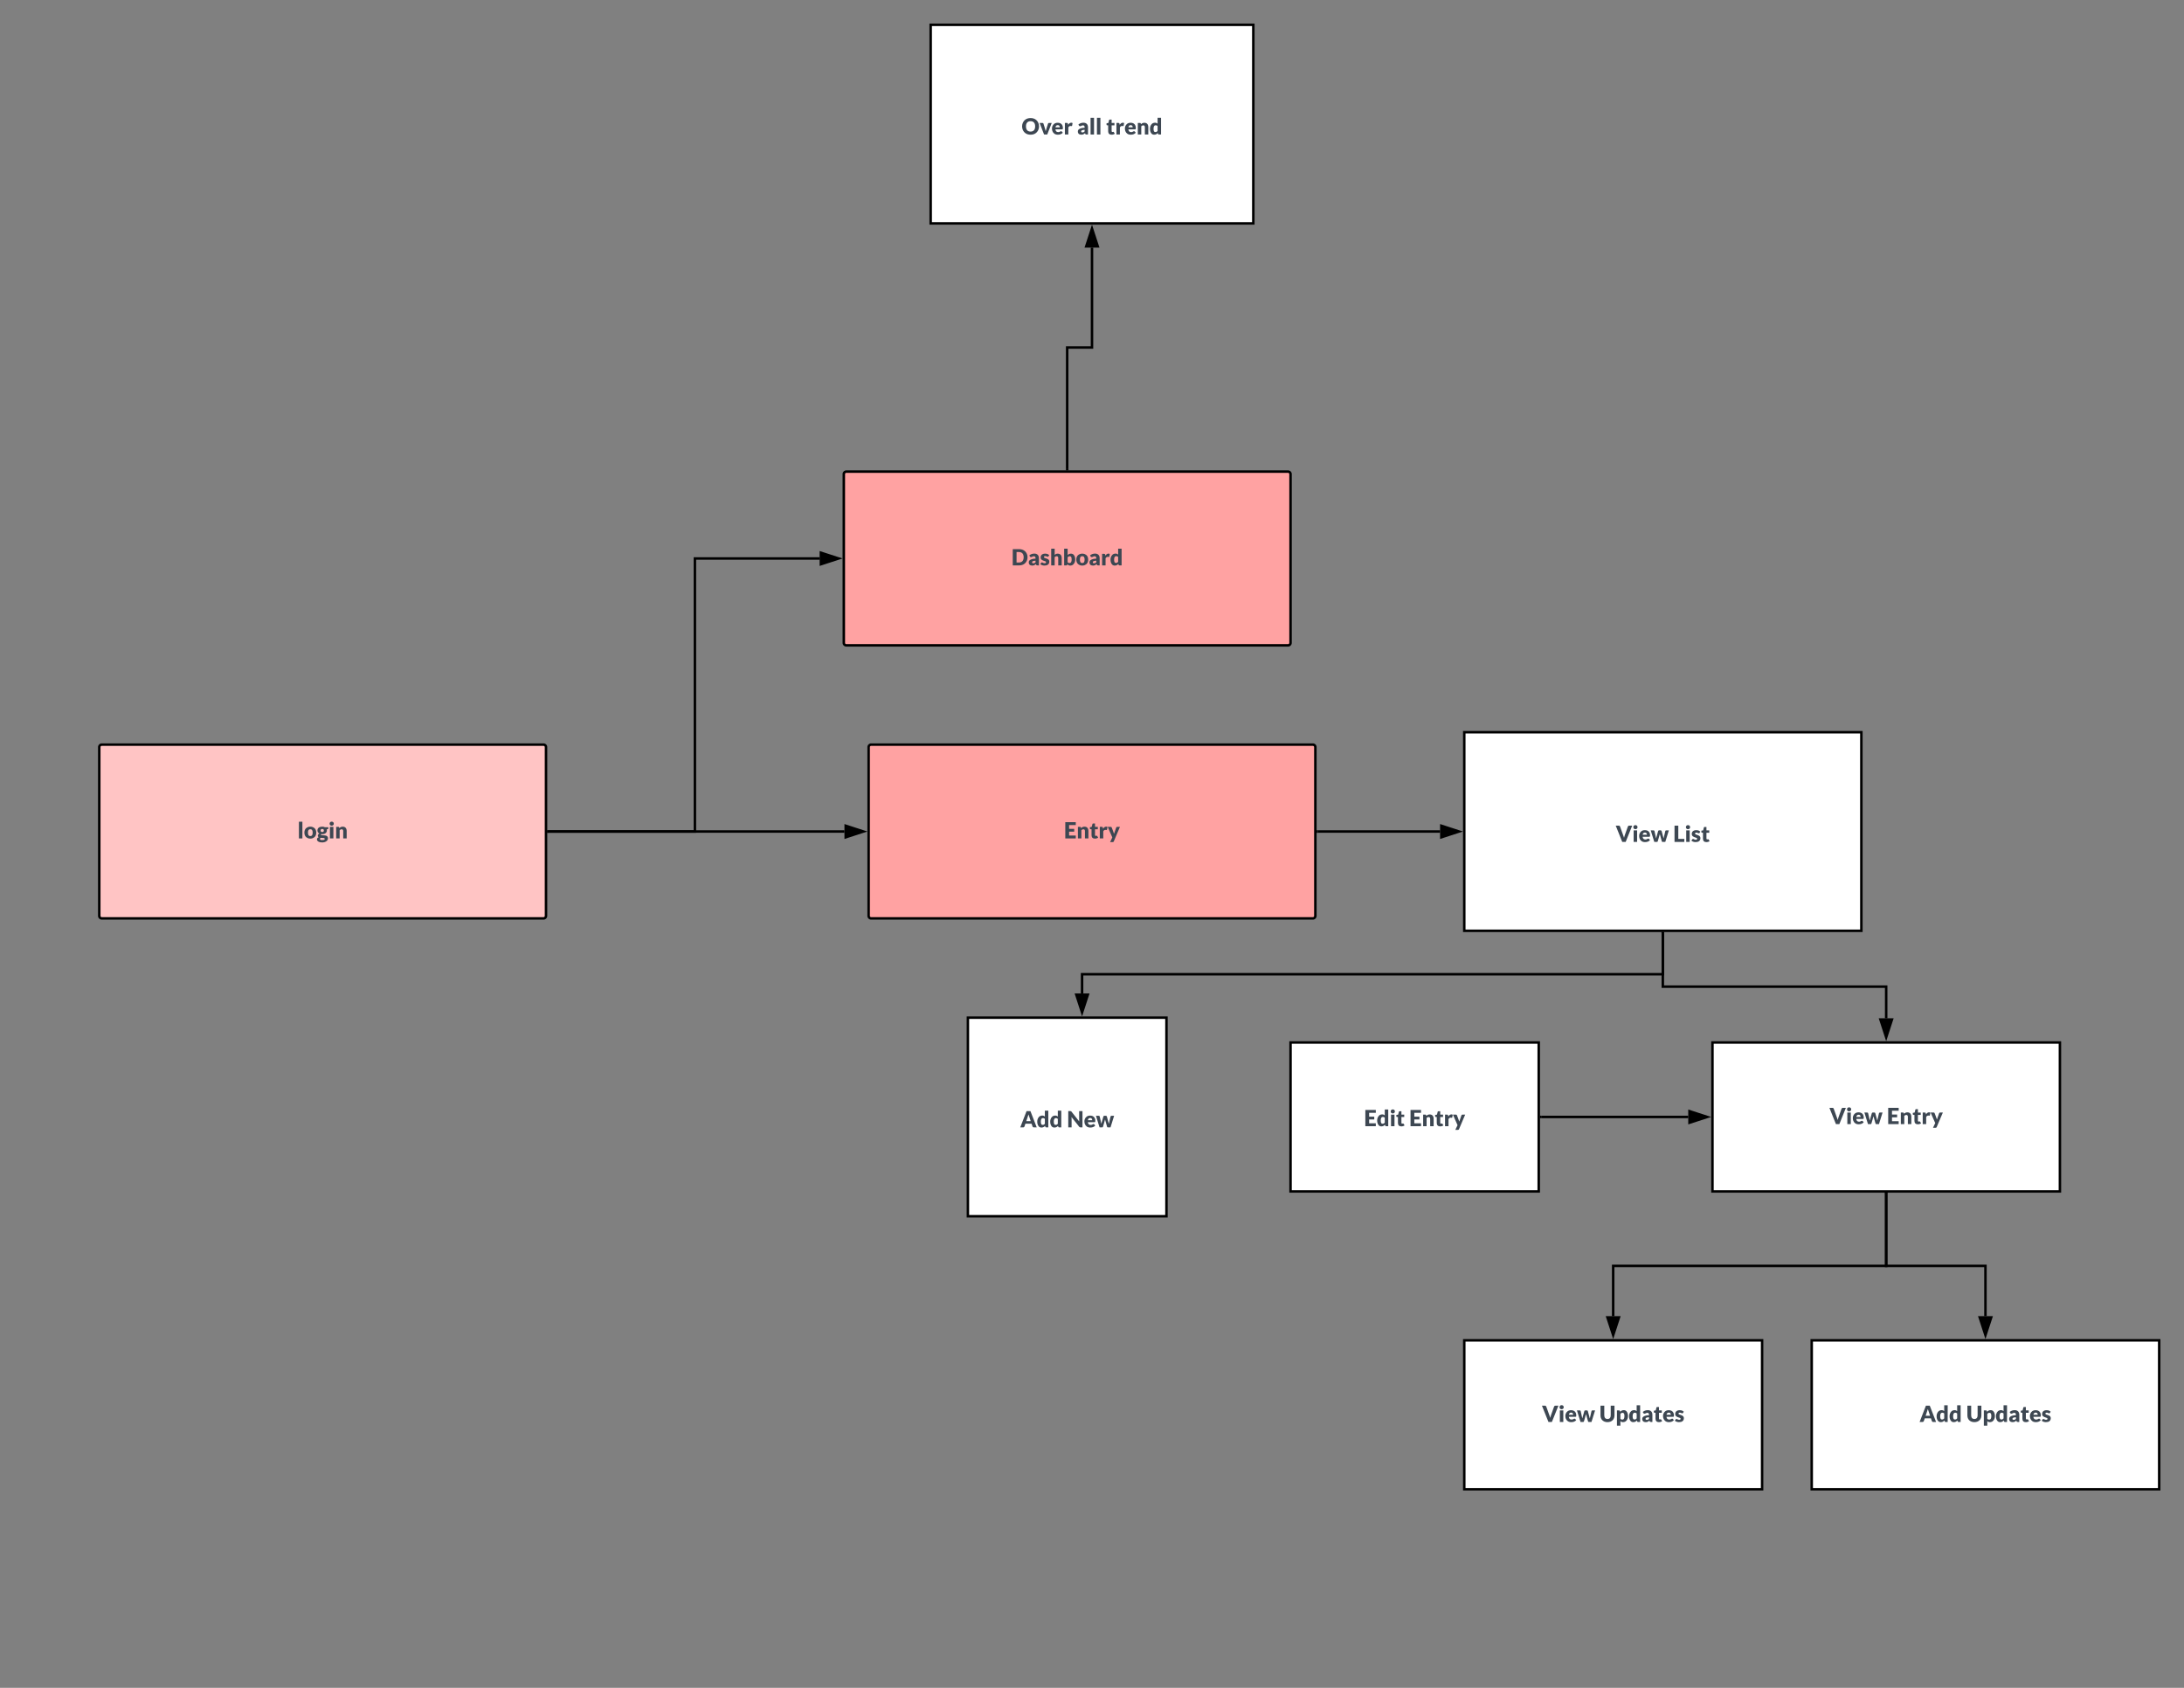 <svg xmlns="http://www.w3.org/2000/svg" xmlns:xlink="http://www.w3.org/1999/xlink" xmlns:lucid="lucid" width="1760" height="1360"><rect width="100%" height="100%" fill="#808080" stroke="none"/><g transform="translate(0 0)" lucid:page-tab-id="0_0"><path d="M80 602a2 2 0 0 1 2-2h356a2 2 0 0 1 2 2v136a2 2 0 0 1-2 2H82a2 2 0 0 1-2-2z" stroke="#000" stroke-width="2" fill="#ffc4c4"/><use xlink:href="#a" transform="matrix(1,0,0,1,85,605) translate(154.723 70.578)"/><path d="M680 382a2 2 0 0 1 2-2h356a2 2 0 0 1 2 2v136a2 2 0 0 1-2 2H682a2 2 0 0 1-2-2z" stroke="#000" stroke-width="2" fill="#ffa2a2"/><use xlink:href="#b" transform="matrix(1,0,0,1,685,385) translate(130.063 70.578)"/><path d="M700 602a2 2 0 0 1 2-2h356a2 2 0 0 1 2 2v136a2 2 0 0 1-2 2H702a2 2 0 0 1-2-2z" stroke="#000" stroke-width="2" fill="#ffa2a2"/><use xlink:href="#c" transform="matrix(1,0,0,1,705,605) translate(152.401 70.578)"/><path d="M442 670h118V450h100.5" stroke="#000" stroke-width="2" fill="none"/><path d="M442 671h-1v-2h1z" stroke="#000" stroke-width=".05"/><path d="M675.78 450l-14.27 4.64v-9.28z" stroke="#000" stroke-width="2"/><path d="M442 670h238.5" stroke="#000" stroke-width="2" fill="none"/><path d="M442 671h-1v-2h1z" stroke="#000" stroke-width=".05"/><path d="M695.78 670l-14.27 4.64v-9.28z" stroke="#000" stroke-width="2"/><path d="M750 20h260v160H750z" stroke="#000" stroke-width="2" fill="#fff"/><use xlink:href="#d" transform="matrix(1,0,0,1,755,25) translate(68.282 83.391)"/><use xlink:href="#e" transform="matrix(1,0,0,1,755,25) translate(112.976 83.391)"/><use xlink:href="#f" transform="matrix(1,0,0,1,755,25) translate(136.412 83.391)"/><path d="M860 378v-98h20v-80.5" stroke="#000" stroke-width="2" fill="none"/><path d="M861 379h-2v-1h2z" stroke="#000" stroke-width=".05"/><path d="M880 184.24l4.64 14.26h-9.28z" stroke="#000" stroke-width="2"/><path d="M1180 590h320v160h-320z" stroke="#000" stroke-width="2" fill="#fff"/><use xlink:href="#g" transform="matrix(1,0,0,1,1185,595) translate(117.056 83.391)"/><use xlink:href="#h" transform="matrix(1,0,0,1,1185,595) translate(163.352 83.391)"/><path d="M1062 670h98.5" stroke="#000" stroke-width="2" fill="none"/><path d="M1062 671h-1v-2h1z" stroke="#000" stroke-width=".05"/><path d="M1175.76 670l-14.26 4.64v-9.28z" stroke="#000" stroke-width="2"/><path d="M780 820h160v160H780z" stroke="#000" stroke-width="2" fill="#fff"/><use xlink:href="#i" transform="matrix(1,0,0,1,785,825) translate(37.173 83.391)"/><use xlink:href="#j" transform="matrix(1,0,0,1,785,825) translate(74.793 83.391)"/><path d="M1340 752v33H872v15.5" stroke="#000" stroke-width="2" fill="none"/><path d="M1341 752.03h-2V751h2z" stroke="#000" stroke-width=".05"/><path d="M872 815.76l-4.64-14.26h9.28z" stroke="#000" stroke-width="2"/><path d="M1380 840h280v120h-280z" stroke="#000" stroke-width="2" fill="#fff"/><use xlink:href="#g" transform="matrix(1,0,0,1,1392,852) translate(82.253 53.766)"/><use xlink:href="#k" transform="matrix(1,0,0,1,1392,852) translate(128.549 53.766)"/><path d="M1340 752v43h180v25.5" stroke="#000" stroke-width="2" fill="none"/><path d="M1341 752.03h-2V751h2z" stroke="#000" stroke-width=".05"/><path d="M1520 835.76l-4.64-14.26h9.28z" stroke="#000" stroke-width="2"/><path d="M1180 1080h240v120h-240z" stroke="#000" stroke-width="2" fill="#fff"/><use xlink:href="#g" transform="matrix(1,0,0,1,1192,1092) translate(50.589 53.766)"/><use xlink:href="#l" transform="matrix(1,0,0,1,1192,1092) translate(96.885 53.766)"/><path d="M1460 1080h280v120h-280z" stroke="#000" stroke-width="2" fill="#fff"/><use xlink:href="#i" transform="matrix(1,0,0,1,1472,1092) translate(74.927 53.766)"/><use xlink:href="#l" transform="matrix(1,0,0,1,1472,1092) translate(112.547 53.766)"/><path d="M1520 962v58h-220v40.5" stroke="#000" stroke-width="2" fill="none"/><path d="M1521 962.03h-2V961h2z" stroke="#000" stroke-width=".05"/><path d="M1300 1075.76l-4.64-14.26h9.28z" stroke="#000" stroke-width="2"/><path d="M1520 962v58h80v40.5" stroke="#000" stroke-width="2" fill="none"/><path d="M1521 962.03h-2V961h2z" stroke="#000" stroke-width=".05"/><path d="M1600 1075.76l-4.64-14.26h9.28z" stroke="#000" stroke-width="2"/><path d="M1040 840h200v120h-200z" stroke="#000" stroke-width="2" fill="#fff"/><g><use xlink:href="#m" transform="matrix(1,0,0,1,1045,845) translate(54.194 62.453)"/><use xlink:href="#k" transform="matrix(1,0,0,1,1045,845) translate(90.608 62.453)"/></g><path d="M1242 900h118.5" stroke="#000" stroke-width="2" fill="none"/><path d="M1242.03 901H1241v-2h1.03z" stroke="#000" stroke-width=".05"/><path d="M1375.76 900l-14.26 4.64v-9.28z" stroke="#000" stroke-width="2"/><defs><path fill="#3d4752" d="M440-1497V0H130v-1497h310" id="n"/><path fill="#3d4752" d="M366-1016c125-49 306-50 431 0 190 75 313 236 313 495 0 261-123 423-313 499-125 50-306 50-431 0C175-98 50-259 50-521c0-260 126-421 316-495zm4 497c0 183 45 305 212 305 163 0 208-124 208-305 0-182-44-304-208-304-167 0-212 121-212 304" id="o"/><path fill="#3d4752" d="M232-439C135-490 58-579 58-718c0-234 188-330 428-337 92-3 169 20 233 50h313c-5 52 14 124-14 154-23 25-86 29-126 40 66 303-178 459-498 423-40 20-49 70-6 84 149 48 389 2 514 89 58 41 104 101 100 201-8 190-138 291-296 340-237 73-576 24-664-139-18-33-28-67-28-102C16-21 87-74 171-106c-45-31-80-75-77-150 4-97 67-146 138-183zm50 484c0 94 106 99 210 99 98 0 176-9 214-64C756-84 500-31 348-55c-32 24-66 51-66 100zm58-756c0 91 53 137 146 138 96 2 146-50 146-138 0-90-49-135-146-135s-146 45-146 135" id="p"/><path fill="#3d4752" d="M440-1037V0H130v-1037h310zm-154-466c113 0 190 70 190 182 0 111-79 180-190 180-109 0-184-71-184-180 0-110 74-182 184-182" id="q"/><path fill="#3d4752" d="M612-820c-81 1-134 39-182 81V0H120v-1037h192c70-3 79 59 94 112 74-70 159-128 302-128 236 0 352 157 352 394V0H750v-659c0-96-44-162-138-161" id="r"/><g id="a"><use transform="matrix(0.009,0,0,0.009,0,0)" xlink:href="#n"/><use transform="matrix(0.009,0,0,0.009,5.13,0)" xlink:href="#o"/><use transform="matrix(0.009,0,0,0.009,15.57,0)" xlink:href="#p"/><use transform="matrix(0.009,0,0,0.009,24.984,0)" xlink:href="#q"/><use transform="matrix(0.009,0,0,0.009,30.114,0)" xlink:href="#r"/></g><path fill="#3d4752" d="M1388-1020c73 173 73 409 0 582C1277-177 1049 0 686 0H120v-1457h566c362 6 592 177 702 437zM686-260c280-8 410-185 410-469 0-283-130-460-410-468H460v937h226" id="s"/><path fill="#3d4752" d="M572-1057c257 0 406 153 406 409V0c-68-4-160 9-208-12-30-14-45-72-60-107C623-47 539 18 382 16 189 13 70-77 70-270c0-183 145-251 311-298 78-21 176-33 295-36 8-132-26-216-144-216-125 0-159 78-268 78-94 0-104-95-146-151 112-100 257-164 454-164zM366-285c-2 73 41 96 114 96 97 0 140-35 196-89v-144c-104 4-184 15-248 46-39 19-61 43-62 91" id="t"/><path fill="#3d4752" d="M56-725c5-259 241-361 518-318 104 16 188 63 250 124l-70 109c-15 22-27 35-60 35-81 0-126-60-222-60-69 0-122 24-122 85 0 75 88 87 152 109 156 54 328 97 328 304C830-90 649 16 394 16 236 16 110-38 22-112c35-48 58-109 103-146 116-42 152 74 285 65 73-5 130-23 130-90 0-78-87-92-154-113C219-449 52-505 56-725" id="u"/><path fill="#3d4752" d="M612-820c-81 1-134 39-182 81V0H120v-1497h310v551c73-60 149-110 278-107 236 5 352 157 352 394V0H750v-659c0-96-44-162-138-161" id="v"/><path fill="#3d4752" d="M666 16c-127 3-195-56-255-124C401-53 395 0 326 0H120v-1497h310v570c74-71 163-129 304-126 201 5 299 137 348 303 38 127 40 313-4 439-63 179-182 322-412 327zm124-543c0-153-21-288-164-293-99-3-151 43-196 98v440c40 45 88 70 162 70 160 0 198-144 198-315" id="w"/><path fill="#3d4752" d="M768-795c-14 65-88 29-146 29-81 0-145 43-192 130V0H120v-1037c73 2 156-8 222 4 64 11 52 105 69 166 65-96 144-190 283-190 47 0 85 11 114 34" id="x"/><path fill="#3d4752" d="M494-1057c110-3 175 36 236 85v-525h310V0H848c-79 3-80-75-100-131C671-51 581 16 426 16 225 16 127-123 78-290c-38-128-40-313 4-440 62-181 183-321 412-327zM370-515c0 153 21 293 164 293 98 0 150-43 196-97v-440c-41-45-87-70-162-70-160 0-198 144-198 314" id="y"/><g id="b"><use transform="matrix(0.009,0,0,0.009,0,0)" xlink:href="#s"/><use transform="matrix(0.009,0,0,0.009,13.356,0)" xlink:href="#t"/><use transform="matrix(0.009,0,0,0.009,23.058,0)" xlink:href="#u"/><use transform="matrix(0.009,0,0,0.009,30.978,0)" xlink:href="#v"/><use transform="matrix(0.009,0,0,0.009,41.418,0)" xlink:href="#w"/><use transform="matrix(0.009,0,0,0.009,51.858,0)" xlink:href="#o"/><use transform="matrix(0.009,0,0,0.009,62.298,0)" xlink:href="#t"/><use transform="matrix(0.009,0,0,0.009,72,0)" xlink:href="#x"/><use transform="matrix(0.009,0,0,0.009,79.434,0)" xlink:href="#y"/></g><path fill="#3d4752" d="M1058-1457v260H460v340h458v250H460v347h598V0H120v-1457h938" id="z"/><path fill="#3d4752" d="M774-74c-71 55-172 90-290 90-196 0-304-108-304-303v-536c-70 1-146 12-146-61v-121l165-32 61-253c16-78 146-38 230-48v303h252v212H490v515c0 45 23 83 68 83 48 0 88-50 122 4" id="A"/><path fill="#3d4752" d="M544 269c-20 41-37 60-98 60H214L414-91 0-1037h274c46-1 73 23 84 54 69 190 150 371 209 571 68-189 134-380 199-571 10-28 45-55 82-54h250" id="B"/><g id="c"><use transform="matrix(0.009,0,0,0.009,0,0)" xlink:href="#z"/><use transform="matrix(0.009,0,0,0.009,10.17,0)" xlink:href="#r"/><use transform="matrix(0.009,0,0,0.009,20.61,0)" xlink:href="#A"/><use transform="matrix(0.009,0,0,0.009,27.81,0)" xlink:href="#x"/><use transform="matrix(0.009,0,0,0.009,35.244,0)" xlink:href="#B"/></g><path fill="#3d4752" d="M1504-1022c73 177 73 411 0 587-110 265-336 451-702 451-365 0-594-187-704-451-73-177-73-412 0-588 110-265 339-450 704-450s592 187 702 451zM802-264c280 0 410-182 410-465 0-282-131-465-410-465-281 0-412 182-412 465 0 284 130 465 412 465" id="C"/><path fill="#3d4752" d="M694 0H412L10-1037h258c43-1 77 23 86 54 69 227 146 446 203 684 58-239 142-456 211-684 10-29 42-55 82-54h246" id="D"/><path fill="#3d4752" d="M1024-162C926-48 781 16 578 16 325 16 169-111 94-299c-49-123-59-309-6-439 74-183 225-315 476-315 298 0 466 176 466 475 0 66-3 115-70 115H362c16 155 90 243 244 247 98 2 155-39 218-71 37-18 85-16 110 14zM752-643c-3-120-60-196-182-196-129 0-185 80-205 196h387" id="E"/><g id="d"><use transform="matrix(0.009,0,0,0.009,0,0)" xlink:href="#C"/><use transform="matrix(0.009,0,0,0.009,14.4,0)" xlink:href="#D"/><use transform="matrix(0.009,0,0,0.009,23.994,0)" xlink:href="#E"/><use transform="matrix(0.009,0,0,0.009,33.786,0)" xlink:href="#x"/></g><g id="e"><use transform="matrix(0.009,0,0,0.009,0,0)" xlink:href="#t"/><use transform="matrix(0.009,0,0,0.009,9.702,0)" xlink:href="#n"/><use transform="matrix(0.009,0,0,0.009,14.832,0)" xlink:href="#n"/></g><g id="f"><use transform="matrix(0.009,0,0,0.009,0,0)" xlink:href="#A"/><use transform="matrix(0.009,0,0,0.009,7.2,0)" xlink:href="#x"/><use transform="matrix(0.009,0,0,0.009,14.634,0)" xlink:href="#E"/><use transform="matrix(0.009,0,0,0.009,24.426,0)" xlink:href="#r"/><use transform="matrix(0.009,0,0,0.009,34.866,0)" xlink:href="#y"/></g><path fill="#3d4752" d="M0-1457h272c59-1 96 30 112 73 107 297 215 592 320 891 13 40 26 82 37 126 17-83 44-165 69-237l280-780c13-37 56-73 110-73h274L890 0H584" id="F"/><path fill="#3d4752" d="M0-1037h248c41-1 80 21 86 54 48 222 103 438 144 667 67-218 130-445 190-668 20-73 133-51 220-54 41-1 78 23 86 54 60 224 119 448 180 670 45-228 105-446 154-669 7-31 44-55 82-54h236L1304 0h-252c-34-2-47-21-56-52-61-218-128-430-183-654-54 226-124 435-185 654-10 35-32 52-66 52H322" id="G"/><g id="g"><use transform="matrix(0.009,0,0,0.009,0,0)" xlink:href="#F"/><use transform="matrix(0.009,0,0,0.009,13.266,0)" xlink:href="#q"/><use transform="matrix(0.009,0,0,0.009,18.396,0)" xlink:href="#E"/><use transform="matrix(0.009,0,0,0.009,28.188,0)" xlink:href="#G"/></g><path fill="#3d4752" d="M458-270h540V0H120v-1457h338v1187" id="H"/><g id="h"><use transform="matrix(0.009,0,0,0.009,0,0)" xlink:href="#H"/><use transform="matrix(0.009,0,0,0.009,9.342,0)" xlink:href="#q"/><use transform="matrix(0.009,0,0,0.009,14.472,0)" xlink:href="#u"/><use transform="matrix(0.009,0,0,0.009,22.392,0)" xlink:href="#A"/></g><path fill="#3d4752" d="M1476 0h-262c-58 1-97-31-112-73l-86-254H462L376-73C363-36 320 0 266 0H2l564-1457h346zM540-557h398c-66-202-136-394-199-600-61 210-134 396-199 600" id="I"/><g id="i"><use transform="matrix(0.009,0,0,0.009,0,0)" xlink:href="#I"/><use transform="matrix(0.009,0,0,0.009,13.266,0)" xlink:href="#y"/><use transform="matrix(0.009,0,0,0.009,23.706,0)" xlink:href="#y"/></g><path fill="#3d4752" d="M411-924c4 46 7 96 7 143V0H120v-1457c80 4 178-13 242 9 22 7 32 24 48 43l692 875c-5-51-8-104-8-156v-771h298V0c-80-4-180 12-242-12-18-7-35-23-52-44" id="J"/><g id="j"><use transform="matrix(0.009,0,0,0.009,0,0)" xlink:href="#J"/><use transform="matrix(0.009,0,0,0.009,13.608,0)" xlink:href="#E"/><use transform="matrix(0.009,0,0,0.009,23.4,0)" xlink:href="#G"/></g><g id="k"><use transform="matrix(0.009,0,0,0.009,0,0)" xlink:href="#z"/><use transform="matrix(0.009,0,0,0.009,10.17,0)" xlink:href="#r"/><use transform="matrix(0.009,0,0,0.009,20.61,0)" xlink:href="#A"/><use transform="matrix(0.009,0,0,0.009,27.81,0)" xlink:href="#x"/><use transform="matrix(0.009,0,0,0.009,35.244,0)" xlink:href="#B"/></g><path fill="#3d4752" d="M438-595c4 199 91 328 288 328 196 0 288-128 288-327v-863h338v863c-5 295-147 478-365 565-149 59-375 60-523 0-219-87-364-269-364-565v-863h338v862" id="K"/><path fill="#3d4752" d="M666 16c-111 3-175-34-236-85v398H120v-1366h192c78-3 80 73 99 128 76-81 169-148 323-148 201 0 299 140 348 307 38 128 40 313-4 439-63 179-182 321-412 327zm124-543c0-153-21-288-164-293-99-3-151 43-196 98v440c40 45 88 70 162 70 160 0 198-144 198-315" id="L"/><g id="l"><use transform="matrix(0.009,0,0,0.009,0,0)" xlink:href="#K"/><use transform="matrix(0.009,0,0,0.009,13.068,0)" xlink:href="#L"/><use transform="matrix(0.009,0,0,0.009,23.472,0)" xlink:href="#y"/><use transform="matrix(0.009,0,0,0.009,33.912,0)" xlink:href="#t"/><use transform="matrix(0.009,0,0,0.009,43.614,0)" xlink:href="#A"/><use transform="matrix(0.009,0,0,0.009,50.814,0)" xlink:href="#E"/><use transform="matrix(0.009,0,0,0.009,60.606,0)" xlink:href="#u"/></g><g id="m"><use transform="matrix(0.009,0,0,0.009,0,0)" xlink:href="#z"/><use transform="matrix(0.009,0,0,0.009,10.17,0)" xlink:href="#y"/><use transform="matrix(0.009,0,0,0.009,20.61,0)" xlink:href="#q"/><use transform="matrix(0.009,0,0,0.009,25.74,0)" xlink:href="#A"/></g></defs></g></svg>